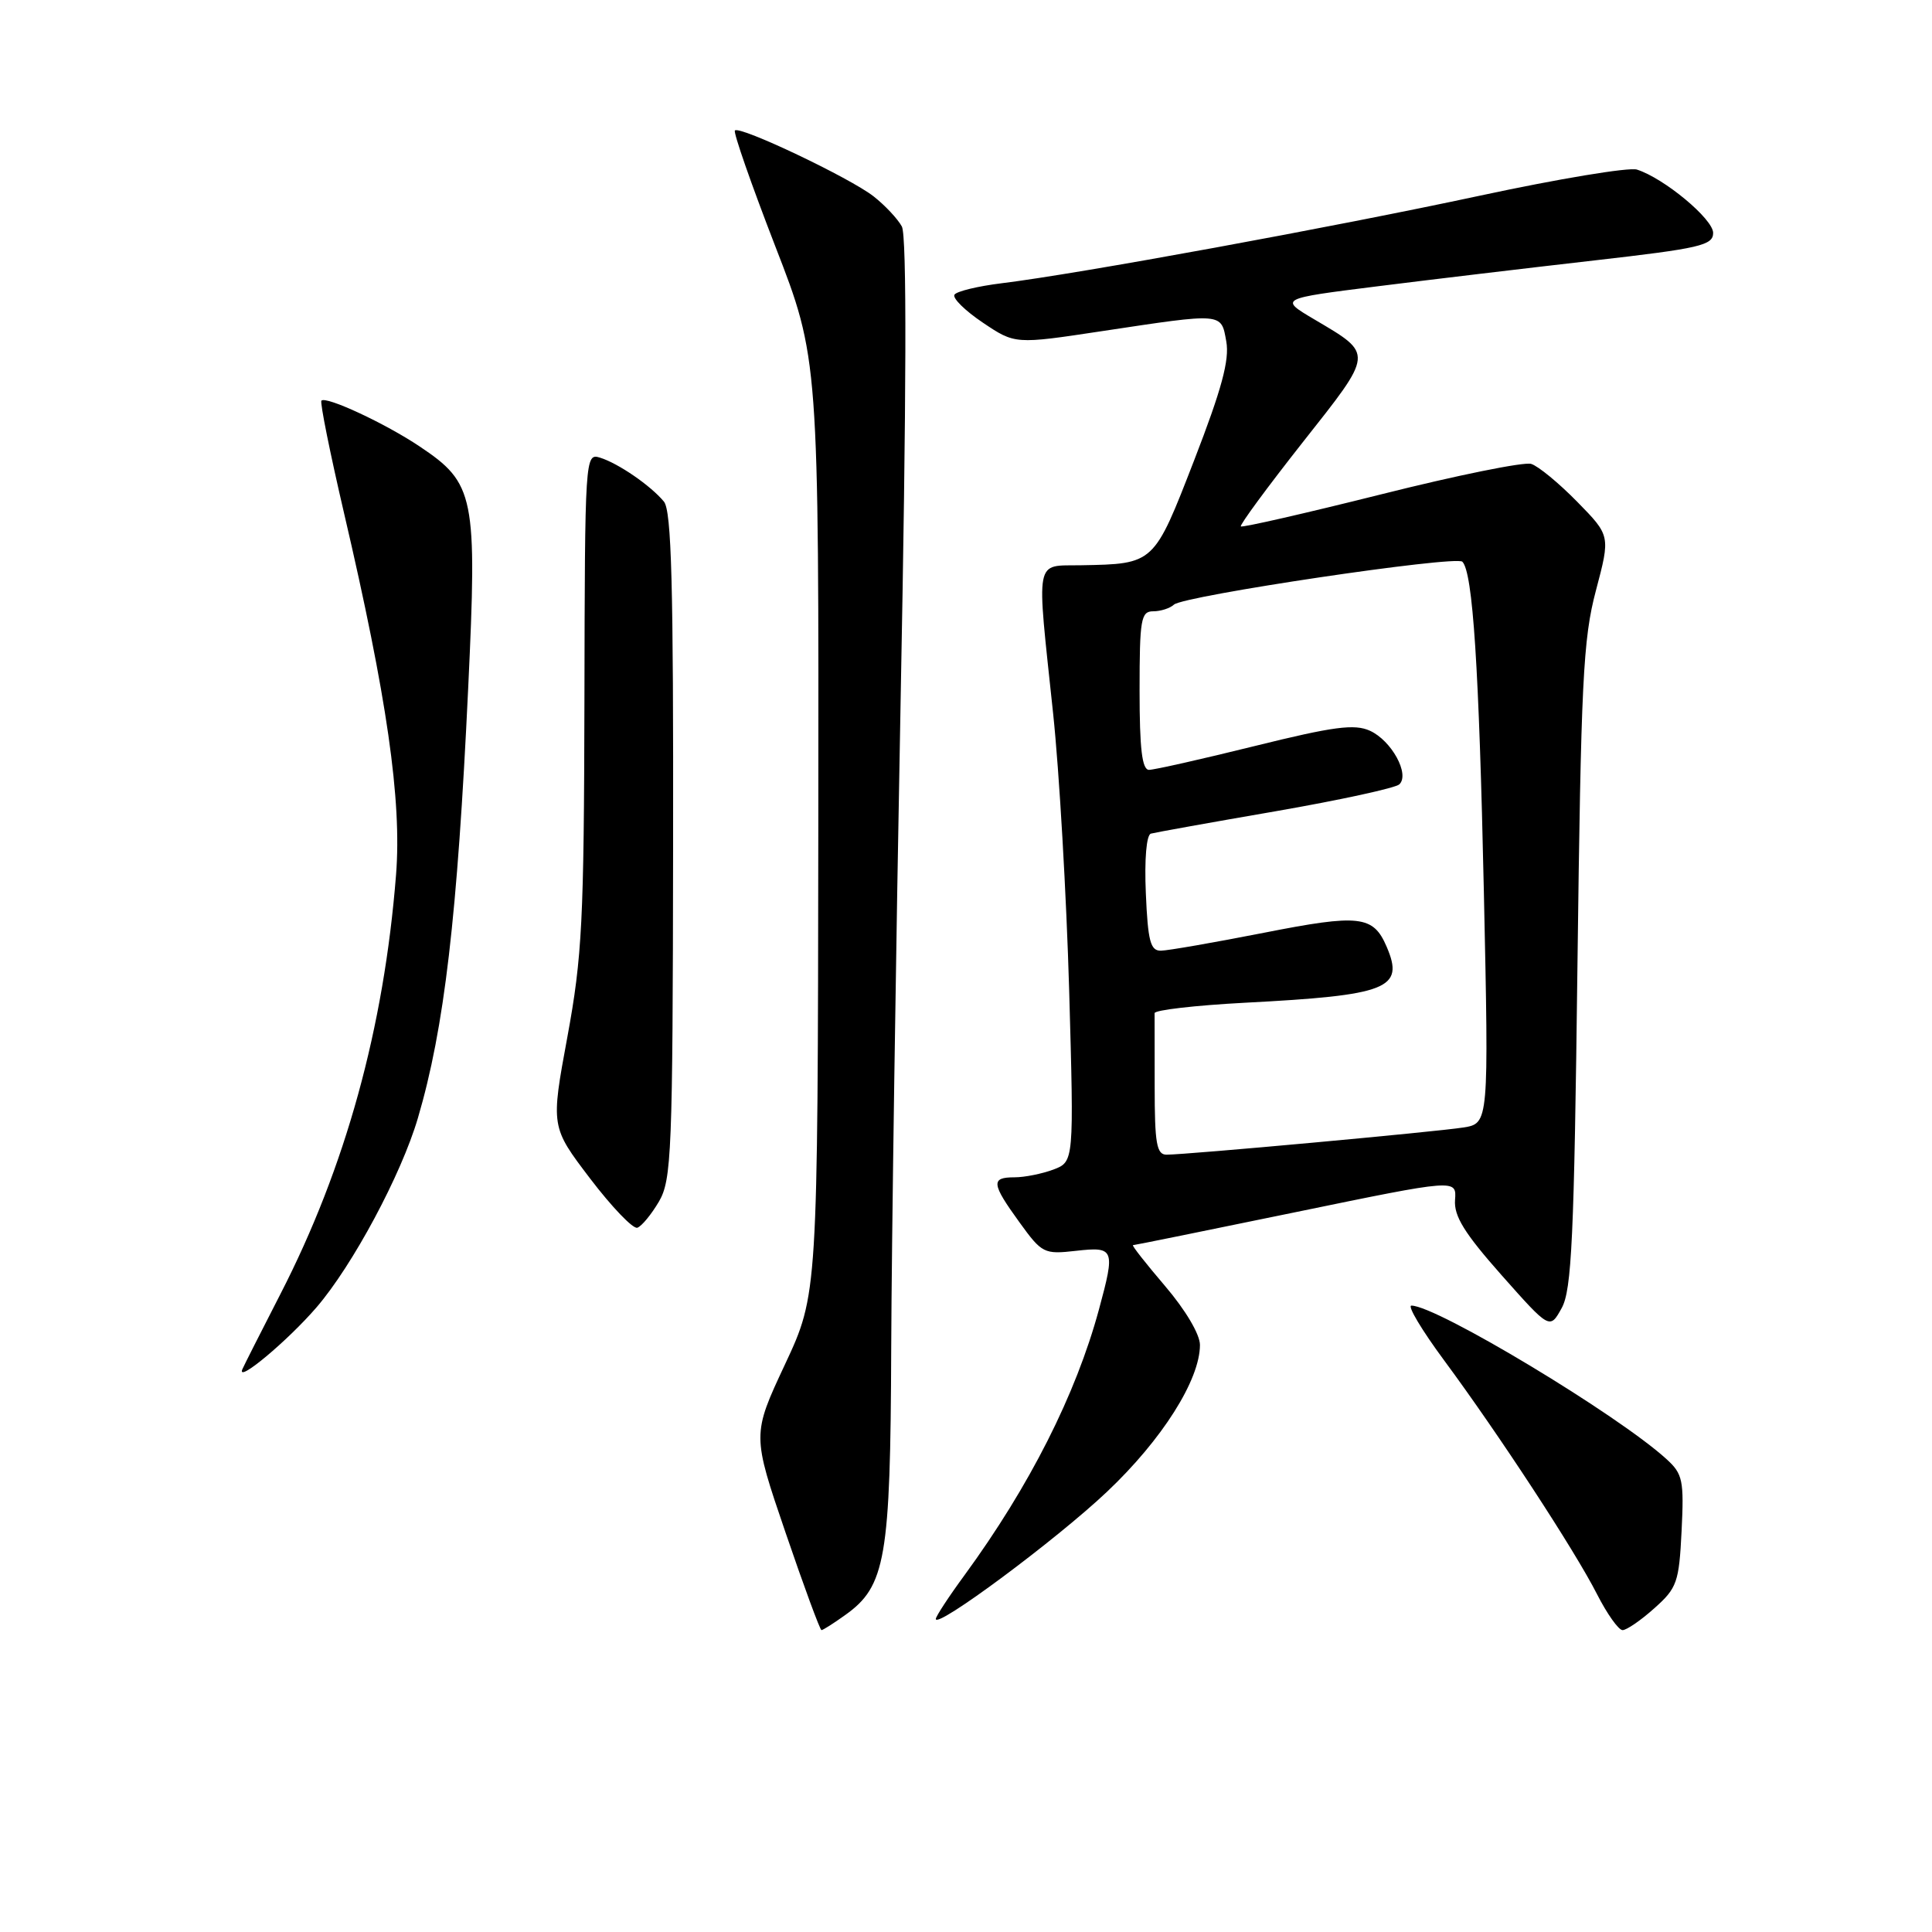 <?xml version="1.0" encoding="UTF-8" standalone="no"?>
<!DOCTYPE svg PUBLIC "-//W3C//DTD SVG 1.1//EN" "http://www.w3.org/Graphics/SVG/1.1/DTD/svg11.dtd" >
<svg xmlns="http://www.w3.org/2000/svg" xmlns:xlink="http://www.w3.org/1999/xlink" version="1.1" viewBox="0 0 256 256">
 <g >
 <path fill="currentColor"
d=" M 111.98 214.01 C 117.36 210.19 117.99 206.52 118.09 178.73 C 118.14 164.85 118.71 126.13 119.34 92.68 C 120.12 52.05 120.17 31.25 119.50 30.01 C 118.95 29.00 117.27 27.21 115.77 26.03 C 112.65 23.58 98.03 16.63 97.38 17.29 C 97.14 17.52 99.55 24.42 102.72 32.61 C 108.50 47.50 108.50 47.50 108.43 109.50 C 108.36 171.50 108.36 171.50 104.01 180.80 C 99.66 190.10 99.66 190.10 104.08 203.05 C 106.51 210.17 108.66 216.00 108.85 216.00 C 109.04 216.00 110.45 215.11 111.98 214.01 Z  M 219.21 213.10 C 222.22 210.42 222.48 209.68 222.82 202.85 C 223.15 196.17 222.97 195.30 220.84 193.36 C 214.44 187.50 190.35 173.00 187.02 173.00 C 186.45 173.00 188.40 176.26 191.35 180.25 C 198.62 190.08 208.68 205.46 211.62 211.25 C 212.95 213.86 214.47 216.00 215.00 216.00 C 215.53 216.00 217.43 214.70 219.21 213.10 Z  M 146.68 197.67 C 153.98 190.77 159.00 182.84 159.00 178.21 C 159.00 176.81 157.08 173.57 154.38 170.41 C 151.84 167.43 149.92 165.00 150.13 164.99 C 150.33 164.99 160.07 163.01 171.76 160.60 C 193.01 156.22 193.01 156.22 192.80 159.00 C 192.64 161.14 194.04 163.40 198.97 168.97 C 205.36 176.17 205.36 176.17 206.93 173.33 C 208.26 170.93 208.58 164.10 209.02 128.00 C 209.49 90.30 209.76 84.68 211.47 78.24 C 213.39 70.98 213.39 70.98 208.99 66.49 C 206.57 64.02 203.83 61.76 202.89 61.47 C 201.96 61.17 193.00 62.99 182.98 65.51 C 172.95 68.02 164.60 69.93 164.42 69.75 C 164.24 69.57 167.92 64.57 172.60 58.63 C 182.09 46.61 182.06 47.00 174.17 42.33 C 169.50 39.57 169.50 39.57 182.50 37.94 C 189.65 37.04 202.59 35.50 211.25 34.51 C 225.26 32.91 227.00 32.51 227.00 30.86 C 227.00 29.02 220.49 23.61 216.90 22.47 C 215.85 22.14 206.51 23.69 196.13 25.92 C 176.67 30.10 142.88 36.29 132.74 37.53 C 129.57 37.92 126.75 38.60 126.47 39.05 C 126.19 39.51 127.88 41.17 130.23 42.75 C 134.50 45.62 134.50 45.62 146.00 43.88 C 162.18 41.44 161.80 41.41 162.49 45.25 C 162.93 47.70 161.88 51.57 158.24 60.97 C 152.88 74.79 152.97 74.72 143.25 74.90 C 137.03 75.02 137.32 73.50 139.54 94.50 C 140.36 102.20 141.31 118.72 141.67 131.22 C 142.31 153.93 142.31 153.93 139.59 154.97 C 138.09 155.53 135.77 156.00 134.43 156.00 C 131.27 156.00 131.36 156.82 135.09 161.97 C 138.07 166.09 138.34 166.22 142.59 165.74 C 147.67 165.17 147.79 165.49 145.62 173.50 C 142.56 184.79 136.42 196.93 127.81 208.71 C 125.71 211.57 124.00 214.19 124.00 214.52 C 124.00 215.88 139.97 204.02 146.68 197.67 Z  M 41.95 173.22 C 46.75 167.63 53.17 155.64 55.37 148.16 C 58.88 136.25 60.60 121.53 62.04 91.12 C 63.24 65.70 62.91 64.04 55.61 59.16 C 51.08 56.12 43.20 52.45 42.59 53.09 C 42.38 53.32 43.73 60.01 45.58 67.96 C 51.28 92.36 53.25 106.06 52.48 115.89 C 50.88 136.20 45.79 154.68 37.14 171.50 C 34.60 176.45 32.34 180.91 32.12 181.42 C 31.26 183.40 38.12 177.67 41.95 173.22 Z  M 87.31 159.22 C 88.99 156.33 89.14 152.80 89.19 112.05 C 89.24 77.50 88.98 67.68 87.97 66.46 C 86.20 64.33 81.92 61.39 79.50 60.64 C 77.53 60.03 77.50 60.50 77.44 92.76 C 77.38 122.02 77.14 126.76 75.18 137.40 C 72.98 149.31 72.98 149.31 78.20 156.17 C 81.07 159.94 83.88 162.87 84.45 162.68 C 85.02 162.49 86.30 160.93 87.31 159.22 Z  M 153.00 144.00 C 153.00 139.05 152.99 134.66 152.99 134.25 C 152.98 133.84 158.34 133.22 164.91 132.87 C 183.93 131.88 186.13 131.01 183.74 125.45 C 181.96 121.30 180.15 121.10 167.46 123.60 C 160.88 124.89 154.75 125.96 153.83 125.97 C 152.44 126.00 152.10 124.71 151.83 118.37 C 151.63 113.85 151.91 110.63 152.50 110.46 C 153.05 110.31 160.47 108.97 169.00 107.50 C 177.53 106.02 184.92 104.41 185.42 103.93 C 186.83 102.59 184.39 98.14 181.53 96.83 C 179.48 95.90 176.73 96.26 166.27 98.85 C 159.24 100.59 152.94 102.01 152.25 102.01 C 151.33 102.00 151.00 99.23 151.00 91.50 C 151.00 82.06 151.18 81.00 152.80 81.00 C 153.79 81.00 155.03 80.60 155.55 80.12 C 156.81 78.94 192.91 73.57 193.77 74.43 C 195.16 75.82 195.98 88.46 196.62 118.18 C 197.28 148.86 197.28 148.86 193.89 149.40 C 190.32 149.97 157.27 153.00 154.57 153.00 C 153.26 153.00 153.00 151.52 153.00 144.00 Z "/>
</g>
</svg>